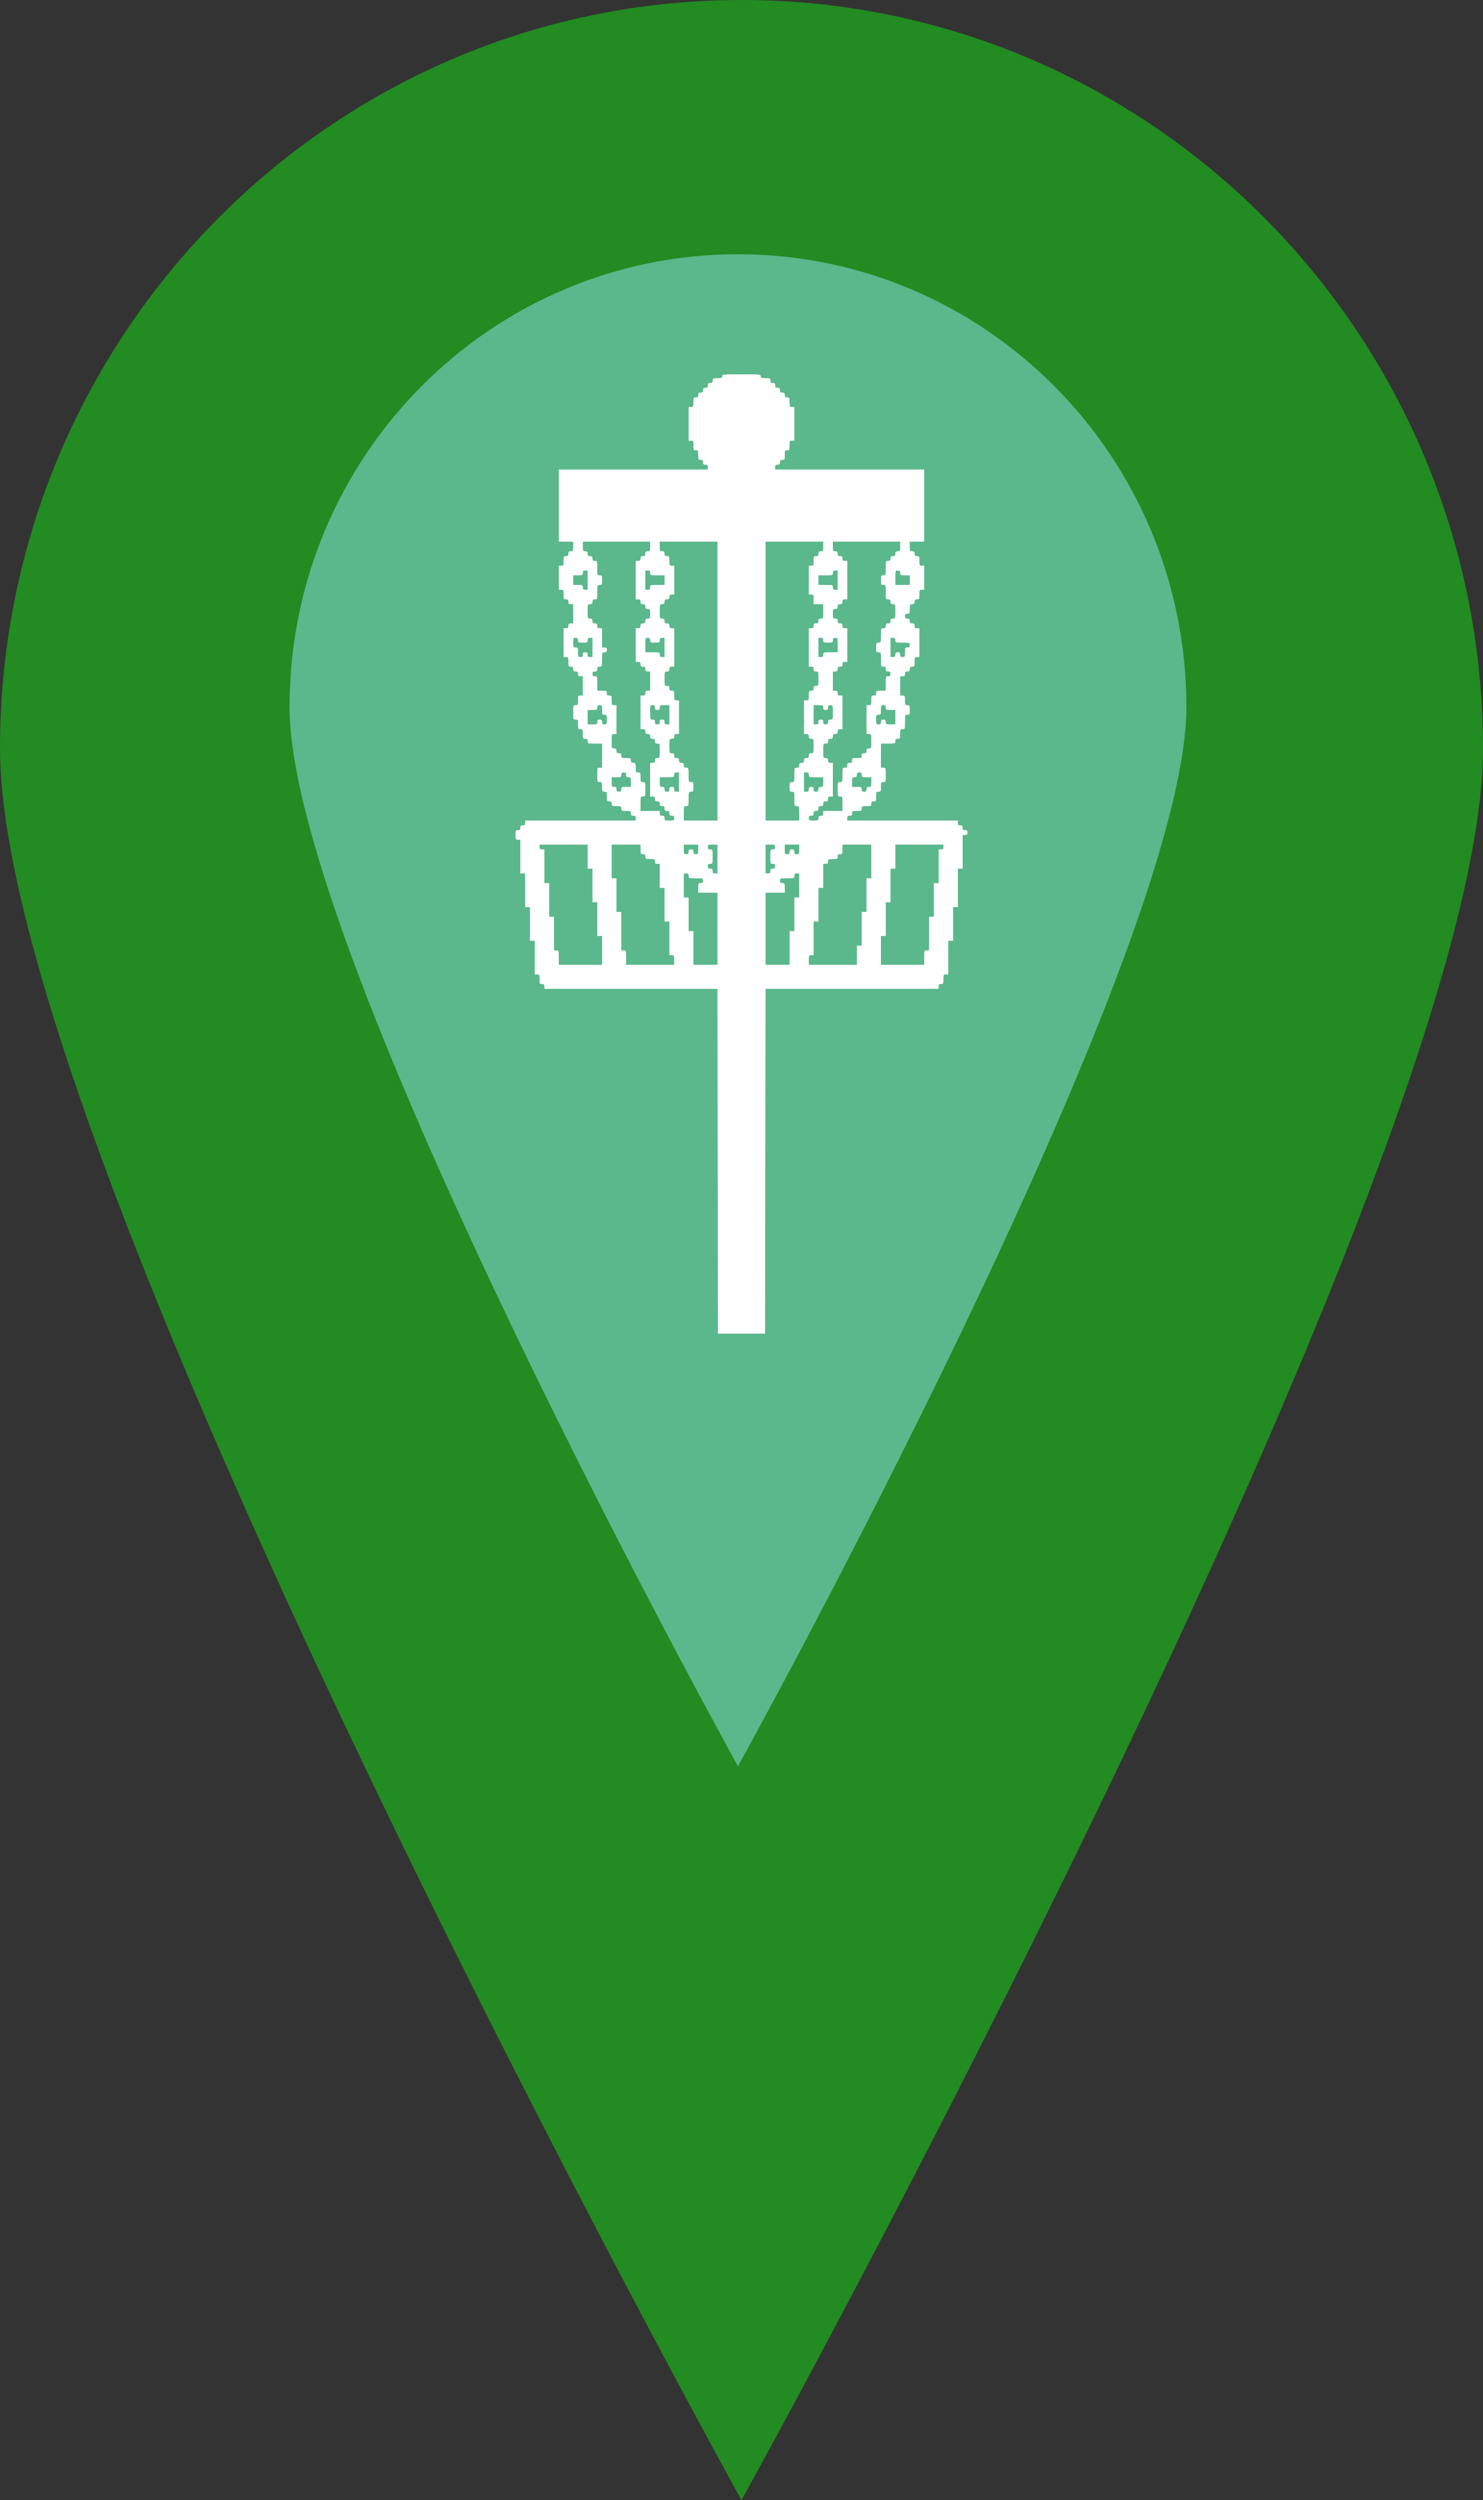 <svg width="210" height="354" viewBox="0 0 210 354" fill="none" xmlns="http://www.w3.org/2000/svg">
<rect x="0" y="0" width="210" height="354" fill="#333333" stroke="none"/>
<path d="M182 138C182 204.274 146.854 258 103.5 258C60.146 258 25 204.274 25 138C25 71.726 60.146 18 103.5 18C146.854 18 182 71.726 182 138Z" fill="#5ab88c"/>
<path fill-rule="evenodd" clip-rule="evenodd" d="M105 354C105 354 210 164.542 210 106C210 47.458 162.99 0 105 0C47.01 0 0 47.458 0 106C0 164.542 105 354 105 354ZM104.5 250.086C104.5 250.086 168 135.509 168 100.105C168 64.701 139.57 36 104.5 36C69.43 36 41 64.701 41 100.105C41 135.509 104.5 250.086 104.5 250.086Z" fill="forestgreen"/>
<path fill-rule="evenodd" clip-rule="evenodd" d="M102.277 53.272C102.277 53.508 102.186 53.545 101.596 53.545C100.96 53.545 100.915 53.567 100.915 53.885C100.915 54.157 100.847 54.225 100.574 54.225C100.302 54.225 100.234 54.294 100.234 54.566C100.234 54.838 100.166 54.906 99.894 54.906C99.621 54.906 99.553 54.974 99.553 55.247C99.553 55.519 99.485 55.587 99.213 55.587C98.94 55.587 98.872 55.655 98.872 55.928C98.872 56.2 98.804 56.268 98.532 56.268C98.214 56.268 98.192 56.313 98.192 56.949C98.192 57.584 98.169 57.63 97.851 57.63H97.511V62.396H97.851C98.169 62.396 98.192 62.441 98.192 63.077C98.192 63.712 98.214 63.757 98.532 63.757C98.85 63.757 98.872 63.803 98.872 64.438C98.872 65.074 98.895 65.119 99.213 65.119C99.485 65.119 99.553 65.187 99.553 65.46C99.553 65.732 99.621 65.8 99.894 65.8C100.166 65.8 100.234 65.868 100.234 66.14V66.481H79.128V76.694H81.17V77.374C81.17 78.01 81.147 78.055 80.83 78.055C80.557 78.055 80.489 78.123 80.489 78.396C80.489 78.668 80.421 78.736 80.149 78.736C79.831 78.736 79.808 78.781 79.808 79.417C79.808 80.052 79.786 80.098 79.468 80.098H79.128V83.502H79.468C79.786 83.502 79.808 83.547 79.808 84.183C79.808 84.819 79.831 84.864 80.149 84.864C80.421 84.864 80.489 84.932 80.489 85.204C80.489 85.477 80.557 85.545 80.83 85.545H81.17V88.268H80.83C80.557 88.268 80.489 88.336 80.489 88.609C80.489 88.881 80.421 88.949 80.149 88.949H79.808V93.034H80.149C80.467 93.034 80.489 93.079 80.489 93.715C80.489 94.35 80.512 94.396 80.83 94.396C81.102 94.396 81.17 94.464 81.17 94.736C81.17 95.008 81.238 95.077 81.511 95.077C81.783 95.077 81.851 95.145 81.851 95.417C81.851 95.689 81.919 95.757 82.192 95.757H82.532V98.481H82.192C81.874 98.481 81.851 98.526 81.851 99.162C81.851 99.797 81.828 99.843 81.511 99.843C81.178 99.843 81.17 99.865 81.17 100.864C81.17 101.862 81.178 101.885 81.511 101.885C81.828 101.885 81.851 101.93 81.851 102.566C81.851 103.201 81.874 103.247 82.192 103.247C82.509 103.247 82.532 103.292 82.532 103.928C82.532 104.563 82.555 104.609 82.872 104.609C83.145 104.609 83.213 104.677 83.213 104.949C83.213 105.282 83.236 105.289 84.234 105.289H85.255V108.694H84.915C84.582 108.694 84.575 108.716 84.575 109.715C84.575 110.713 84.582 110.736 84.915 110.736C85.233 110.736 85.255 110.782 85.255 111.417C85.255 112.053 85.278 112.098 85.596 112.098C85.913 112.098 85.936 112.143 85.936 112.779C85.936 113.414 85.959 113.46 86.277 113.46C86.549 113.46 86.617 113.528 86.617 113.8C86.617 114.118 86.662 114.14 87.298 114.14C87.933 114.14 87.979 114.163 87.979 114.481C87.979 114.799 88.024 114.821 88.66 114.821C89.295 114.821 89.34 114.844 89.34 115.162C89.34 115.434 89.409 115.502 89.681 115.502C89.953 115.502 90.021 115.57 90.021 115.843V116.183H74.362V116.523C74.362 116.796 74.294 116.864 74.021 116.864C73.749 116.864 73.681 116.932 73.681 117.204C73.681 117.477 73.613 117.545 73.34 117.545C73.023 117.545 73 117.59 73 118.226C73 118.861 73.023 118.906 73.34 118.906H73.681V123.672H74.362V128.438H75.043V133.204H75.723V137.97H76.064C76.382 137.97 76.404 138.016 76.404 138.651C76.404 139.287 76.427 139.332 76.745 139.332C77.017 139.332 77.085 139.4 77.085 139.672V140.013H101.595L101.664 188.83H108.336L108.405 140.013H132.915V139.672C132.915 139.4 132.983 139.332 133.255 139.332C133.573 139.332 133.596 139.287 133.596 138.651C133.596 138.016 133.618 137.97 133.936 137.97H134.277V133.204H134.957V128.438H135.638V122.991H136.319V118.226H136.66C136.932 118.226 137 118.157 137 117.885C137 117.613 136.932 117.545 136.66 117.545C136.387 117.545 136.319 117.477 136.319 117.204C136.319 116.932 136.251 116.864 135.979 116.864C135.706 116.864 135.638 116.796 135.638 116.523V116.183H119.979V115.843C119.979 115.57 120.047 115.502 120.319 115.502C120.591 115.502 120.66 115.434 120.66 115.162C120.66 114.844 120.705 114.821 121.34 114.821C121.976 114.821 122.021 114.799 122.021 114.481C122.021 114.163 122.067 114.14 122.702 114.14C123.338 114.14 123.383 114.118 123.383 113.8C123.383 113.528 123.451 113.46 123.723 113.46C124.041 113.46 124.064 113.414 124.064 112.779C124.064 112.143 124.087 112.098 124.404 112.098C124.722 112.098 124.745 112.053 124.745 111.417C124.745 110.782 124.767 110.736 125.085 110.736C125.418 110.736 125.426 110.713 125.426 109.715C125.426 108.716 125.418 108.694 125.085 108.694H124.745V105.289H125.766C126.764 105.289 126.787 105.282 126.787 104.949C126.787 104.677 126.855 104.609 127.128 104.609C127.445 104.609 127.468 104.563 127.468 103.928C127.468 103.292 127.491 103.247 127.809 103.247C128.141 103.247 128.149 103.224 128.149 102.226C128.149 101.227 128.157 101.204 128.489 101.204C128.807 101.204 128.83 101.159 128.83 100.523C128.83 99.888 128.807 99.843 128.489 99.843C128.172 99.843 128.149 99.797 128.149 99.162C128.149 98.526 128.126 98.481 127.809 98.481H127.468V95.757H127.809C128.081 95.757 128.149 95.689 128.149 95.417C128.149 95.145 128.217 95.077 128.489 95.077C128.762 95.077 128.83 95.008 128.83 94.736C128.83 94.464 128.898 94.396 129.17 94.396C129.488 94.396 129.511 94.35 129.511 93.715C129.511 93.079 129.533 93.034 129.851 93.034H130.191V88.949H129.851C129.579 88.949 129.511 88.881 129.511 88.609C129.511 88.336 129.443 88.268 129.17 88.268C128.898 88.268 128.83 88.2 128.83 87.928C128.83 87.655 128.762 87.587 128.489 87.587C128.217 87.587 128.149 87.519 128.149 87.247C128.149 86.975 128.217 86.906 128.489 86.906C128.807 86.906 128.83 86.861 128.83 86.225C128.83 85.59 128.853 85.545 129.17 85.545C129.443 85.545 129.511 85.477 129.511 85.204C129.511 84.932 129.579 84.864 129.851 84.864C130.169 84.864 130.191 84.819 130.191 84.183C130.191 83.547 130.214 83.502 130.532 83.502H130.872V80.098H130.532C130.214 80.098 130.191 80.052 130.191 79.417C130.191 78.781 130.169 78.736 129.851 78.736C129.579 78.736 129.511 78.668 129.511 78.396C129.511 78.123 129.443 78.055 129.17 78.055C128.853 78.055 128.83 78.01 128.83 77.374V76.694H130.872V66.481H109.766V66.14C109.766 65.868 109.834 65.8 110.106 65.8C110.379 65.8 110.447 65.732 110.447 65.46C110.447 65.187 110.515 65.119 110.787 65.119C111.105 65.119 111.128 65.074 111.128 64.438C111.128 63.803 111.15 63.757 111.468 63.757C111.786 63.757 111.809 63.712 111.809 63.077C111.809 62.441 111.831 62.396 112.149 62.396H112.489V57.63H112.149C111.831 57.63 111.809 57.584 111.809 56.949C111.809 56.313 111.786 56.268 111.468 56.268C111.196 56.268 111.128 56.2 111.128 55.928C111.128 55.655 111.06 55.587 110.787 55.587C110.515 55.587 110.447 55.519 110.447 55.247C110.447 54.974 110.379 54.906 110.106 54.906C109.834 54.906 109.766 54.838 109.766 54.566C109.766 54.294 109.698 54.225 109.426 54.225C109.153 54.225 109.085 54.157 109.085 53.885C109.085 53.567 109.04 53.545 108.404 53.545C107.814 53.545 107.723 53.508 107.723 53.272C107.723 53.009 107.633 53 105 53C102.367 53 102.277 53.009 102.277 53.272ZM92.064 77.374C92.064 78.01 92.041 78.055 91.723 78.055C91.451 78.055 91.383 78.123 91.383 78.396C91.383 78.668 91.315 78.736 91.043 78.736C90.77 78.736 90.702 78.804 90.702 79.077C90.702 79.349 90.634 79.417 90.362 79.417H90.021V84.864H90.362C90.634 84.864 90.702 84.932 90.702 85.204C90.702 85.477 90.77 85.545 91.043 85.545C91.315 85.545 91.383 85.613 91.383 85.885C91.383 86.157 91.451 86.225 91.723 86.225C92.041 86.225 92.064 86.271 92.064 86.906C92.064 87.542 92.041 87.587 91.723 87.587C91.451 87.587 91.383 87.655 91.383 87.928C91.383 88.2 91.315 88.268 91.043 88.268C90.77 88.268 90.702 88.336 90.702 88.609C90.702 88.881 90.634 88.949 90.362 88.949H90.021V93.715H90.362C90.634 93.715 90.702 93.783 90.702 94.055C90.702 94.328 90.77 94.396 91.043 94.396C91.315 94.396 91.383 94.464 91.383 94.736C91.383 95.008 91.451 95.077 91.723 95.077H92.064V97.8H91.723C91.451 97.8 91.383 97.868 91.383 98.14C91.383 98.413 91.315 98.481 91.043 98.481H90.702V103.247H91.043C91.315 103.247 91.383 103.315 91.383 103.587C91.383 103.86 91.451 103.928 91.723 103.928C91.996 103.928 92.064 103.996 92.064 104.268C92.064 104.54 92.132 104.609 92.404 104.609C92.677 104.609 92.745 104.677 92.745 104.949C92.745 105.221 92.813 105.289 93.085 105.289C93.418 105.289 93.425 105.312 93.425 106.311C93.425 107.309 93.418 107.332 93.085 107.332C92.813 107.332 92.745 107.4 92.745 107.672C92.745 107.945 92.677 108.013 92.404 108.013H92.064V112.779H92.404C92.677 112.779 92.745 112.847 92.745 113.119C92.745 113.391 92.813 113.46 93.085 113.46C93.357 113.46 93.425 113.528 93.425 113.8C93.425 114.072 93.494 114.14 93.766 114.14C94.038 114.14 94.106 114.209 94.106 114.481C94.106 114.753 94.174 114.821 94.447 114.821C94.719 114.821 94.787 114.889 94.787 115.162C94.787 115.434 94.855 115.502 95.128 115.502C95.4 115.502 95.468 115.57 95.468 115.843C95.468 116.16 95.423 116.183 94.787 116.183C94.152 116.183 94.106 116.16 94.106 115.843C94.106 115.57 94.038 115.502 93.766 115.502C93.494 115.502 93.425 115.434 93.425 115.162V114.821H90.702V113.8C90.702 112.801 90.71 112.779 91.043 112.779C91.375 112.779 91.383 112.756 91.383 111.757C91.383 110.759 91.375 110.736 91.043 110.736C90.725 110.736 90.702 110.691 90.702 110.055C90.702 109.42 90.679 109.374 90.362 109.374C90.044 109.374 90.021 109.329 90.021 108.694C90.021 108.058 89.999 108.013 89.681 108.013C89.409 108.013 89.34 107.945 89.34 107.672C89.34 107.355 89.295 107.332 88.66 107.332C88.024 107.332 87.979 107.309 87.979 106.991C87.979 106.719 87.911 106.651 87.638 106.651C87.366 106.651 87.298 106.583 87.298 106.311C87.298 106.038 87.23 105.97 86.957 105.97C86.625 105.97 86.617 105.947 86.617 104.949C86.617 103.95 86.625 103.928 86.957 103.928H87.298V99.843H86.957C86.64 99.843 86.617 99.797 86.617 99.162C86.617 98.526 86.594 98.481 86.277 98.481C86.004 98.481 85.936 98.413 85.936 98.14C85.936 97.823 85.891 97.8 85.255 97.8H84.575V96.779C84.575 95.78 84.567 95.757 84.234 95.757C83.962 95.757 83.894 95.689 83.894 95.417C83.894 95.145 83.962 95.077 84.234 95.077C84.506 95.077 84.575 95.008 84.575 94.736C84.575 94.464 84.643 94.396 84.915 94.396C85.248 94.396 85.255 94.373 85.255 93.374C85.255 92.376 85.263 92.353 85.596 92.353C85.868 92.353 85.936 92.285 85.936 92.013C85.936 91.74 85.868 91.672 85.596 91.672H85.255V88.949H84.915C84.643 88.949 84.575 88.881 84.575 88.609C84.575 88.336 84.506 88.268 84.234 88.268C83.962 88.268 83.894 88.2 83.894 87.928C83.894 87.655 83.826 87.587 83.553 87.587C83.22 87.587 83.213 87.564 83.213 86.566C83.213 85.567 83.22 85.545 83.553 85.545C83.826 85.545 83.894 85.477 83.894 85.204C83.894 84.932 83.962 84.864 84.234 84.864C84.567 84.864 84.575 84.841 84.575 83.843C84.575 82.844 84.582 82.821 84.915 82.821C85.233 82.821 85.255 82.776 85.255 82.14C85.255 81.505 85.233 81.46 84.915 81.46C84.582 81.46 84.575 81.437 84.575 80.438C84.575 79.44 84.567 79.417 84.234 79.417C83.962 79.417 83.894 79.349 83.894 79.077C83.894 78.804 83.826 78.736 83.553 78.736C83.281 78.736 83.213 78.668 83.213 78.396C83.213 78.123 83.145 78.055 82.872 78.055C82.555 78.055 82.532 78.01 82.532 77.374V76.694H92.064V77.374ZM101.596 116.183H96.83V115.162C96.83 114.163 96.837 114.14 97.17 114.14C97.503 114.14 97.511 114.118 97.511 113.119C97.511 112.121 97.518 112.098 97.851 112.098C98.169 112.098 98.192 112.053 98.192 111.417C98.192 110.782 98.169 110.736 97.851 110.736C97.518 110.736 97.511 110.713 97.511 109.715C97.511 108.716 97.503 108.694 97.17 108.694C96.898 108.694 96.83 108.626 96.83 108.353C96.83 108.081 96.762 108.013 96.489 108.013C96.217 108.013 96.149 107.945 96.149 107.672C96.149 107.4 96.081 107.332 95.808 107.332C95.536 107.332 95.468 107.264 95.468 106.991C95.468 106.719 95.4 106.651 95.128 106.651C94.795 106.651 94.787 106.628 94.787 105.63C94.787 104.631 94.795 104.609 95.128 104.609C95.4 104.609 95.468 104.54 95.468 104.268C95.468 103.996 95.536 103.928 95.808 103.928H96.149V99.162H95.808C95.491 99.162 95.468 99.116 95.468 98.481C95.468 97.845 95.445 97.8 95.128 97.8C94.855 97.8 94.787 97.732 94.787 97.46C94.787 97.187 94.719 97.119 94.447 97.119C94.114 97.119 94.106 97.096 94.106 96.098C94.106 95.099 94.114 95.077 94.447 95.077C94.719 95.077 94.787 95.008 94.787 94.736C94.787 94.464 94.855 94.396 95.128 94.396H95.468V88.949H95.128C94.855 88.949 94.787 88.881 94.787 88.609C94.787 88.336 94.719 88.268 94.447 88.268C94.174 88.268 94.106 88.2 94.106 87.928C94.106 87.655 94.038 87.587 93.766 87.587C93.433 87.587 93.425 87.564 93.425 86.566C93.425 85.567 93.433 85.545 93.766 85.545C94.038 85.545 94.106 85.477 94.106 85.204C94.106 84.932 94.174 84.864 94.447 84.864C94.719 84.864 94.787 84.796 94.787 84.523C94.787 84.251 94.855 84.183 95.128 84.183H95.468V80.098H95.128C94.81 80.098 94.787 80.052 94.787 79.417C94.787 78.781 94.764 78.736 94.447 78.736C94.174 78.736 94.106 78.668 94.106 78.396C94.106 78.123 94.038 78.055 93.766 78.055C93.448 78.055 93.425 78.01 93.425 77.374V76.694H101.596V116.183ZM116.574 77.374C116.574 78.01 116.552 78.055 116.234 78.055C115.962 78.055 115.894 78.123 115.894 78.396C115.894 78.668 115.826 78.736 115.553 78.736C115.236 78.736 115.213 78.781 115.213 79.417C115.213 80.052 115.19 80.098 114.872 80.098H114.532V84.183H114.872C115.19 84.183 115.213 84.228 115.213 84.864V85.545H116.574V86.566C116.574 87.564 116.567 87.587 116.234 87.587C115.962 87.587 115.894 87.655 115.894 87.928C115.894 88.2 115.826 88.268 115.553 88.268C115.281 88.268 115.213 88.336 115.213 88.609C115.213 88.881 115.145 88.949 114.872 88.949H114.532V94.396H114.872C115.145 94.396 115.213 94.464 115.213 94.736C115.213 95.008 115.281 95.077 115.553 95.077C115.886 95.077 115.894 95.099 115.894 96.098C115.894 97.096 115.886 97.119 115.553 97.119C115.281 97.119 115.213 97.187 115.213 97.46C115.213 97.732 115.145 97.8 114.872 97.8C114.555 97.8 114.532 97.845 114.532 98.481C114.532 99.116 114.509 99.162 114.191 99.162H113.851V103.928H114.191C114.464 103.928 114.532 103.996 114.532 104.268C114.532 104.54 114.6 104.609 114.872 104.609C115.205 104.609 115.213 104.631 115.213 105.63C115.213 106.628 115.205 106.651 114.872 106.651C114.6 106.651 114.532 106.719 114.532 106.991C114.532 107.264 114.464 107.332 114.191 107.332C113.919 107.332 113.851 107.4 113.851 107.672C113.851 107.945 113.783 108.013 113.511 108.013C113.238 108.013 113.17 108.081 113.17 108.353C113.17 108.626 113.102 108.694 112.83 108.694C112.497 108.694 112.489 108.716 112.489 109.715C112.489 110.713 112.482 110.736 112.149 110.736C111.831 110.736 111.809 110.782 111.809 111.417C111.809 112.053 111.831 112.098 112.149 112.098C112.482 112.098 112.489 112.121 112.489 113.119C112.489 114.118 112.497 114.14 112.83 114.14C113.163 114.14 113.17 114.163 113.17 115.162V116.183H108.404V76.694H116.574V77.374ZM127.468 77.374C127.468 78.01 127.445 78.055 127.128 78.055C126.855 78.055 126.787 78.123 126.787 78.396C126.787 78.668 126.719 78.736 126.447 78.736C126.174 78.736 126.106 78.804 126.106 79.077C126.106 79.349 126.038 79.417 125.766 79.417C125.433 79.417 125.426 79.44 125.426 80.438C125.426 81.437 125.418 81.46 125.085 81.46C124.767 81.46 124.745 81.505 124.745 82.14C124.745 82.776 124.767 82.821 125.085 82.821C125.418 82.821 125.426 82.844 125.426 83.843C125.426 84.841 125.433 84.864 125.766 84.864C126.038 84.864 126.106 84.932 126.106 85.204C126.106 85.477 126.174 85.545 126.447 85.545C126.78 85.545 126.787 85.567 126.787 86.566C126.787 87.564 126.78 87.587 126.447 87.587C126.174 87.587 126.106 87.655 126.106 87.928C126.106 88.2 126.038 88.268 125.766 88.268C125.494 88.268 125.426 88.336 125.426 88.609C125.426 88.881 125.357 88.949 125.085 88.949C124.752 88.949 124.745 88.972 124.745 89.97C124.745 90.969 124.737 90.992 124.404 90.992C124.087 90.992 124.064 91.037 124.064 91.672C124.064 92.308 124.087 92.353 124.404 92.353C124.737 92.353 124.745 92.376 124.745 93.374C124.745 94.373 124.752 94.396 125.085 94.396C125.357 94.396 125.426 94.464 125.426 94.736C125.426 95.008 125.494 95.077 125.766 95.077C126.038 95.077 126.106 95.145 126.106 95.417C126.106 95.689 126.038 95.757 125.766 95.757C125.433 95.757 125.426 95.78 125.426 96.779V97.8H124.745C124.109 97.8 124.064 97.823 124.064 98.14C124.064 98.413 123.996 98.481 123.723 98.481C123.406 98.481 123.383 98.526 123.383 99.162C123.383 99.797 123.36 99.843 123.043 99.843H122.702V103.928H123.043C123.375 103.928 123.383 103.95 123.383 104.949C123.383 105.947 123.375 105.97 123.043 105.97C122.77 105.97 122.702 106.038 122.702 106.311C122.702 106.583 122.634 106.651 122.362 106.651C122.089 106.651 122.021 106.719 122.021 106.991C122.021 107.309 121.976 107.332 121.34 107.332C120.705 107.332 120.66 107.355 120.66 107.672C120.66 107.945 120.591 108.013 120.319 108.013C120.047 108.013 119.979 108.081 119.979 108.353C119.979 108.626 119.911 108.694 119.638 108.694C119.305 108.694 119.298 108.716 119.298 109.715C119.298 110.713 119.29 110.736 118.957 110.736C118.625 110.736 118.617 110.759 118.617 111.757C118.617 112.756 118.625 112.779 118.957 112.779C119.29 112.779 119.298 112.801 119.298 113.8V114.821H116.574V115.162C116.574 115.434 116.506 115.502 116.234 115.502C115.962 115.502 115.894 115.57 115.894 115.843C115.894 116.16 115.848 116.183 115.213 116.183C114.577 116.183 114.532 116.16 114.532 115.843C114.532 115.57 114.6 115.502 114.872 115.502C115.145 115.502 115.213 115.434 115.213 115.162C115.213 114.889 115.281 114.821 115.553 114.821C115.826 114.821 115.894 114.753 115.894 114.481C115.894 114.209 115.962 114.14 116.234 114.14C116.506 114.14 116.574 114.072 116.574 113.8C116.574 113.528 116.643 113.46 116.915 113.46C117.187 113.46 117.255 113.391 117.255 113.119C117.255 112.847 117.323 112.779 117.596 112.779H117.936V108.013H117.596C117.323 108.013 117.255 107.945 117.255 107.672C117.255 107.4 117.187 107.332 116.915 107.332C116.582 107.332 116.574 107.309 116.574 106.311C116.574 105.312 116.582 105.289 116.915 105.289C117.187 105.289 117.255 105.221 117.255 104.949C117.255 104.677 117.323 104.609 117.596 104.609C117.868 104.609 117.936 104.54 117.936 104.268C117.936 103.996 118.004 103.928 118.277 103.928C118.549 103.928 118.617 103.86 118.617 103.587C118.617 103.315 118.685 103.247 118.957 103.247H119.298V98.481H118.957C118.685 98.481 118.617 98.413 118.617 98.14C118.617 97.868 118.549 97.8 118.277 97.8H117.936V95.077H118.277C118.549 95.077 118.617 95.008 118.617 94.736C118.617 94.464 118.685 94.396 118.957 94.396C119.23 94.396 119.298 94.328 119.298 94.055C119.298 93.783 119.366 93.715 119.638 93.715H119.979V88.949H119.638C119.366 88.949 119.298 88.881 119.298 88.609C119.298 88.336 119.23 88.268 118.957 88.268C118.685 88.268 118.617 88.2 118.617 87.928C118.617 87.655 118.549 87.587 118.277 87.587C117.959 87.587 117.936 87.542 117.936 86.906C117.936 86.271 117.959 86.225 118.277 86.225C118.549 86.225 118.617 86.157 118.617 85.885C118.617 85.613 118.685 85.545 118.957 85.545C119.23 85.545 119.298 85.477 119.298 85.204C119.298 84.932 119.366 84.864 119.638 84.864H119.979V79.417H119.638C119.366 79.417 119.298 79.349 119.298 79.077C119.298 78.804 119.23 78.736 118.957 78.736C118.685 78.736 118.617 78.668 118.617 78.396C118.617 78.123 118.549 78.055 118.277 78.055C117.959 78.055 117.936 78.01 117.936 77.374V76.694H127.468V77.374ZM83.213 83.502H82.872C82.6 83.502 82.532 83.434 82.532 83.162C82.532 82.844 82.487 82.821 81.851 82.821H81.17V81.46H81.851C82.487 81.46 82.532 81.437 82.532 81.119C82.532 80.847 82.6 80.779 82.872 80.779H83.213V83.502ZM92.064 81.119C92.064 81.452 92.087 81.46 93.085 81.46H94.106V82.821H93.085C92.087 82.821 92.064 82.829 92.064 83.162C92.064 83.434 91.996 83.502 91.723 83.502H91.383V80.779H91.723C91.996 80.779 92.064 80.847 92.064 81.119ZM118.617 83.502H118.277C118.004 83.502 117.936 83.434 117.936 83.162C117.936 82.829 117.913 82.821 116.915 82.821H115.894V81.46H116.915C117.913 81.46 117.936 81.452 117.936 81.119C117.936 80.847 118.004 80.779 118.277 80.779H118.617V83.502ZM127.468 81.119C127.468 81.437 127.513 81.46 128.149 81.46H128.83V82.821H126.787V81.8C126.787 80.802 126.795 80.779 127.128 80.779C127.4 80.779 127.468 80.847 127.468 81.119ZM81.851 90.651C81.851 90.969 81.896 90.992 82.532 90.992C83.167 90.992 83.213 90.969 83.213 90.651C83.213 90.379 83.281 90.311 83.553 90.311H83.894V93.034H83.553C83.281 93.034 83.213 92.966 83.213 92.694C83.213 92.421 83.145 92.353 82.872 92.353C82.6 92.353 82.532 92.421 82.532 92.694C82.532 92.966 82.464 93.034 82.192 93.034C81.874 93.034 81.851 92.989 81.851 92.353C81.851 91.718 81.828 91.672 81.511 91.672C81.193 91.672 81.17 91.627 81.17 90.992C81.17 90.356 81.193 90.311 81.511 90.311C81.783 90.311 81.851 90.379 81.851 90.651ZM92.064 90.651C92.064 90.969 92.109 90.992 92.745 90.992C93.38 90.992 93.425 90.969 93.425 90.651C93.425 90.379 93.494 90.311 93.766 90.311H94.106V93.034H93.766C93.494 93.034 93.425 92.966 93.425 92.694C93.425 92.361 93.403 92.353 92.404 92.353H91.383V91.332C91.383 90.333 91.391 90.311 91.723 90.311C91.996 90.311 92.064 90.379 92.064 90.651ZM116.574 90.651C116.574 90.969 116.62 90.992 117.255 90.992C117.891 90.992 117.936 90.969 117.936 90.651C117.936 90.379 118.004 90.311 118.277 90.311C118.609 90.311 118.617 90.333 118.617 91.332V92.353H117.596C116.597 92.353 116.574 92.361 116.574 92.694C116.574 92.966 116.506 93.034 116.234 93.034H115.894V90.311H116.234C116.506 90.311 116.574 90.379 116.574 90.651ZM126.787 90.651C126.787 90.984 126.81 90.992 127.809 90.992C128.807 90.992 128.83 90.999 128.83 91.332C128.83 91.604 128.762 91.672 128.489 91.672C128.172 91.672 128.149 91.718 128.149 92.353C128.149 92.989 128.126 93.034 127.809 93.034C127.536 93.034 127.468 92.966 127.468 92.694C127.468 92.421 127.4 92.353 127.128 92.353C126.855 92.353 126.787 92.421 126.787 92.694C126.787 92.966 126.719 93.034 126.447 93.034H126.106V90.311H126.447C126.719 90.311 126.787 90.379 126.787 90.651ZM85.255 100.523C85.255 101.159 85.278 101.204 85.596 101.204C85.913 101.204 85.936 101.25 85.936 101.885C85.936 102.521 85.913 102.566 85.596 102.566C85.323 102.566 85.255 102.498 85.255 102.226C85.255 101.953 85.187 101.885 84.915 101.885C84.643 101.885 84.575 101.953 84.575 102.226C84.575 102.543 84.529 102.566 83.894 102.566H83.213V100.523H83.894C84.529 100.523 84.575 100.501 84.575 100.183C84.575 99.911 84.643 99.843 84.915 99.843C85.233 99.843 85.255 99.888 85.255 100.523ZM92.745 100.183C92.745 100.455 92.813 100.523 93.085 100.523C93.357 100.523 93.425 100.455 93.425 100.183C93.425 99.865 93.471 99.843 94.106 99.843H94.787V102.566H94.447C94.174 102.566 94.106 102.498 94.106 102.226C94.106 101.953 94.038 101.885 93.766 101.885C93.494 101.885 93.425 101.953 93.425 102.226C93.425 102.498 93.357 102.566 93.085 102.566C92.813 102.566 92.745 102.498 92.745 102.226C92.745 101.953 92.677 101.885 92.404 101.885C92.072 101.885 92.064 101.862 92.064 100.864C92.064 99.865 92.072 99.843 92.404 99.843C92.677 99.843 92.745 99.911 92.745 100.183ZM116.574 100.183C116.574 100.455 116.643 100.523 116.915 100.523C117.187 100.523 117.255 100.455 117.255 100.183C117.255 99.911 117.323 99.843 117.596 99.843C117.929 99.843 117.936 99.865 117.936 100.864C117.936 101.862 117.929 101.885 117.596 101.885C117.323 101.885 117.255 101.953 117.255 102.226C117.255 102.498 117.187 102.566 116.915 102.566C116.643 102.566 116.574 102.498 116.574 102.226C116.574 101.953 116.506 101.885 116.234 101.885C115.962 101.885 115.894 101.953 115.894 102.226C115.894 102.498 115.826 102.566 115.553 102.566H115.213V99.843H115.894C116.529 99.843 116.574 99.865 116.574 100.183ZM125.426 100.183C125.426 100.501 125.471 100.523 126.106 100.523H126.787V102.566H126.106C125.471 102.566 125.426 102.543 125.426 102.226C125.426 101.953 125.357 101.885 125.085 101.885C124.813 101.885 124.745 101.953 124.745 102.226C124.745 102.498 124.677 102.566 124.404 102.566C124.087 102.566 124.064 102.521 124.064 101.885C124.064 101.25 124.087 101.204 124.404 101.204C124.722 101.204 124.745 101.159 124.745 100.523C124.745 99.888 124.767 99.843 125.085 99.843C125.357 99.843 125.426 99.911 125.426 100.183ZM88.66 109.715C88.66 109.987 88.728 110.055 89 110.055C89.318 110.055 89.34 110.101 89.34 110.736V111.417H88.66C88.024 111.417 87.979 111.44 87.979 111.757C87.979 112.03 87.911 112.098 87.638 112.098C87.366 112.098 87.298 112.03 87.298 111.757C87.298 111.485 87.23 111.417 86.957 111.417C86.64 111.417 86.617 111.372 86.617 110.736V110.055H87.298C87.933 110.055 87.979 110.033 87.979 109.715C87.979 109.443 88.047 109.374 88.319 109.374C88.591 109.374 88.66 109.443 88.66 109.715ZM96.149 112.098H95.808C95.536 112.098 95.468 112.03 95.468 111.757C95.468 111.485 95.4 111.417 95.128 111.417C94.855 111.417 94.787 111.485 94.787 111.757C94.787 112.03 94.719 112.098 94.447 112.098C94.174 112.098 94.106 112.03 94.106 111.757C94.106 111.485 94.038 111.417 93.766 111.417C93.448 111.417 93.425 111.372 93.425 110.736V110.055H94.447C95.445 110.055 95.468 110.048 95.468 109.715C95.468 109.443 95.536 109.374 95.808 109.374H96.149V112.098ZM114.532 109.715C114.532 110.048 114.555 110.055 115.553 110.055H116.574V110.736C116.574 111.372 116.552 111.417 116.234 111.417C115.962 111.417 115.894 111.485 115.894 111.757C115.894 112.03 115.826 112.098 115.553 112.098C115.281 112.098 115.213 112.03 115.213 111.757C115.213 111.485 115.145 111.417 114.872 111.417C114.6 111.417 114.532 111.485 114.532 111.757C114.532 112.03 114.464 112.098 114.191 112.098H113.851V109.374H114.191C114.464 109.374 114.532 109.443 114.532 109.715ZM122.021 109.715C122.021 110.033 122.067 110.055 122.702 110.055H123.383V110.736C123.383 111.372 123.36 111.417 123.043 111.417C122.77 111.417 122.702 111.485 122.702 111.757C122.702 112.03 122.634 112.098 122.362 112.098C122.089 112.098 122.021 112.03 122.021 111.757C122.021 111.44 121.976 111.417 121.34 111.417H120.66V110.736C120.66 110.101 120.682 110.055 121 110.055C121.272 110.055 121.34 109.987 121.34 109.715C121.34 109.443 121.409 109.374 121.681 109.374C121.953 109.374 122.021 109.443 122.021 109.715ZM83.213 122.991H83.894V127.757H84.575V132.523H85.255V136.609H79.128V135.587C79.128 134.589 79.12 134.566 78.787 134.566H78.447V129.8H77.766V125.034H77.085V120.268H76.745C76.472 120.268 76.404 120.2 76.404 119.928V119.587H83.213V122.991ZM90.702 120.268C90.702 120.904 90.725 120.949 91.043 120.949C91.315 120.949 91.383 121.017 91.383 121.289C91.383 121.607 91.428 121.63 92.064 121.63C92.699 121.63 92.745 121.653 92.745 121.97C92.745 122.243 92.813 122.311 93.085 122.311H93.425V125.715H94.106V130.481H94.787V135.247H95.128C95.445 135.247 95.468 135.292 95.468 135.928V136.609H88.66V135.587C88.66 134.589 88.652 134.566 88.319 134.566H87.979V129.119H87.298V124.353H86.617V119.587H90.702V120.268ZM98.872 120.268C98.872 120.904 98.85 120.949 98.532 120.949C98.26 120.949 98.192 120.881 98.192 120.609C98.192 120.336 98.123 120.268 97.851 120.268C97.579 120.268 97.511 120.336 97.511 120.609C97.511 120.881 97.443 120.949 97.17 120.949C96.853 120.949 96.83 120.904 96.83 120.268V119.587H98.872V120.268ZM101.596 123.672H101.255C100.983 123.672 100.915 123.604 100.915 123.332C100.915 123.06 100.847 122.991 100.574 122.991C100.302 122.991 100.234 122.923 100.234 122.651C100.234 122.379 100.302 122.311 100.574 122.311C100.907 122.311 100.915 122.288 100.915 121.289C100.915 120.291 100.907 120.268 100.574 120.268C100.302 120.268 100.234 120.2 100.234 119.928C100.234 119.61 100.279 119.587 100.915 119.587H101.596V123.672ZM109.766 119.928C109.766 120.2 109.698 120.268 109.426 120.268C109.093 120.268 109.085 120.291 109.085 121.289C109.085 122.288 109.093 122.311 109.426 122.311C109.698 122.311 109.766 122.379 109.766 122.651C109.766 122.923 109.698 122.991 109.426 122.991C109.153 122.991 109.085 123.06 109.085 123.332C109.085 123.604 109.017 123.672 108.745 123.672H108.404V119.587H109.085C109.721 119.587 109.766 119.61 109.766 119.928ZM113.17 120.268C113.17 120.904 113.147 120.949 112.83 120.949C112.557 120.949 112.489 120.881 112.489 120.609C112.489 120.336 112.421 120.268 112.149 120.268C111.877 120.268 111.809 120.336 111.809 120.609C111.809 120.881 111.74 120.949 111.468 120.949C111.15 120.949 111.128 120.904 111.128 120.268V119.587H113.17V120.268ZM123.383 124.353H122.702V129.119H122.021V133.885H121.34V136.609H114.532V135.928C114.532 135.292 114.555 135.247 114.872 135.247H115.213V130.481H115.894V125.715H116.574V122.311H116.915C117.187 122.311 117.255 122.243 117.255 121.97C117.255 121.653 117.301 121.63 117.936 121.63C118.572 121.63 118.617 121.607 118.617 121.289C118.617 121.017 118.685 120.949 118.957 120.949C119.275 120.949 119.298 120.904 119.298 120.268V119.587H123.383V124.353ZM133.596 119.928C133.596 120.2 133.528 120.268 133.255 120.268H132.915V125.034H132.234V129.8H131.553V134.566H131.213C130.88 134.566 130.872 134.589 130.872 135.587V136.609H124.745V132.523H125.426V127.757H126.106V122.991H126.787V119.587H133.596V119.928ZM97.511 124.013C97.511 124.346 97.533 124.353 98.532 124.353C99.53 124.353 99.553 124.361 99.553 124.694C99.553 124.966 99.485 125.034 99.213 125.034C98.895 125.034 98.872 125.079 98.872 125.715V126.396H101.596V136.609H98.192V131.843H97.511V127.077H96.83V123.672H97.17C97.443 123.672 97.511 123.74 97.511 124.013ZM113.17 127.077H112.489V131.843H111.809V136.609H108.404V126.396H111.128V125.715C111.128 125.079 111.105 125.034 110.787 125.034C110.515 125.034 110.447 124.966 110.447 124.694C110.447 124.361 110.47 124.353 111.468 124.353C112.467 124.353 112.489 124.346 112.489 124.013C112.489 123.74 112.557 123.672 112.83 123.672H113.17V127.077Z" fill="white"/>
</svg>
